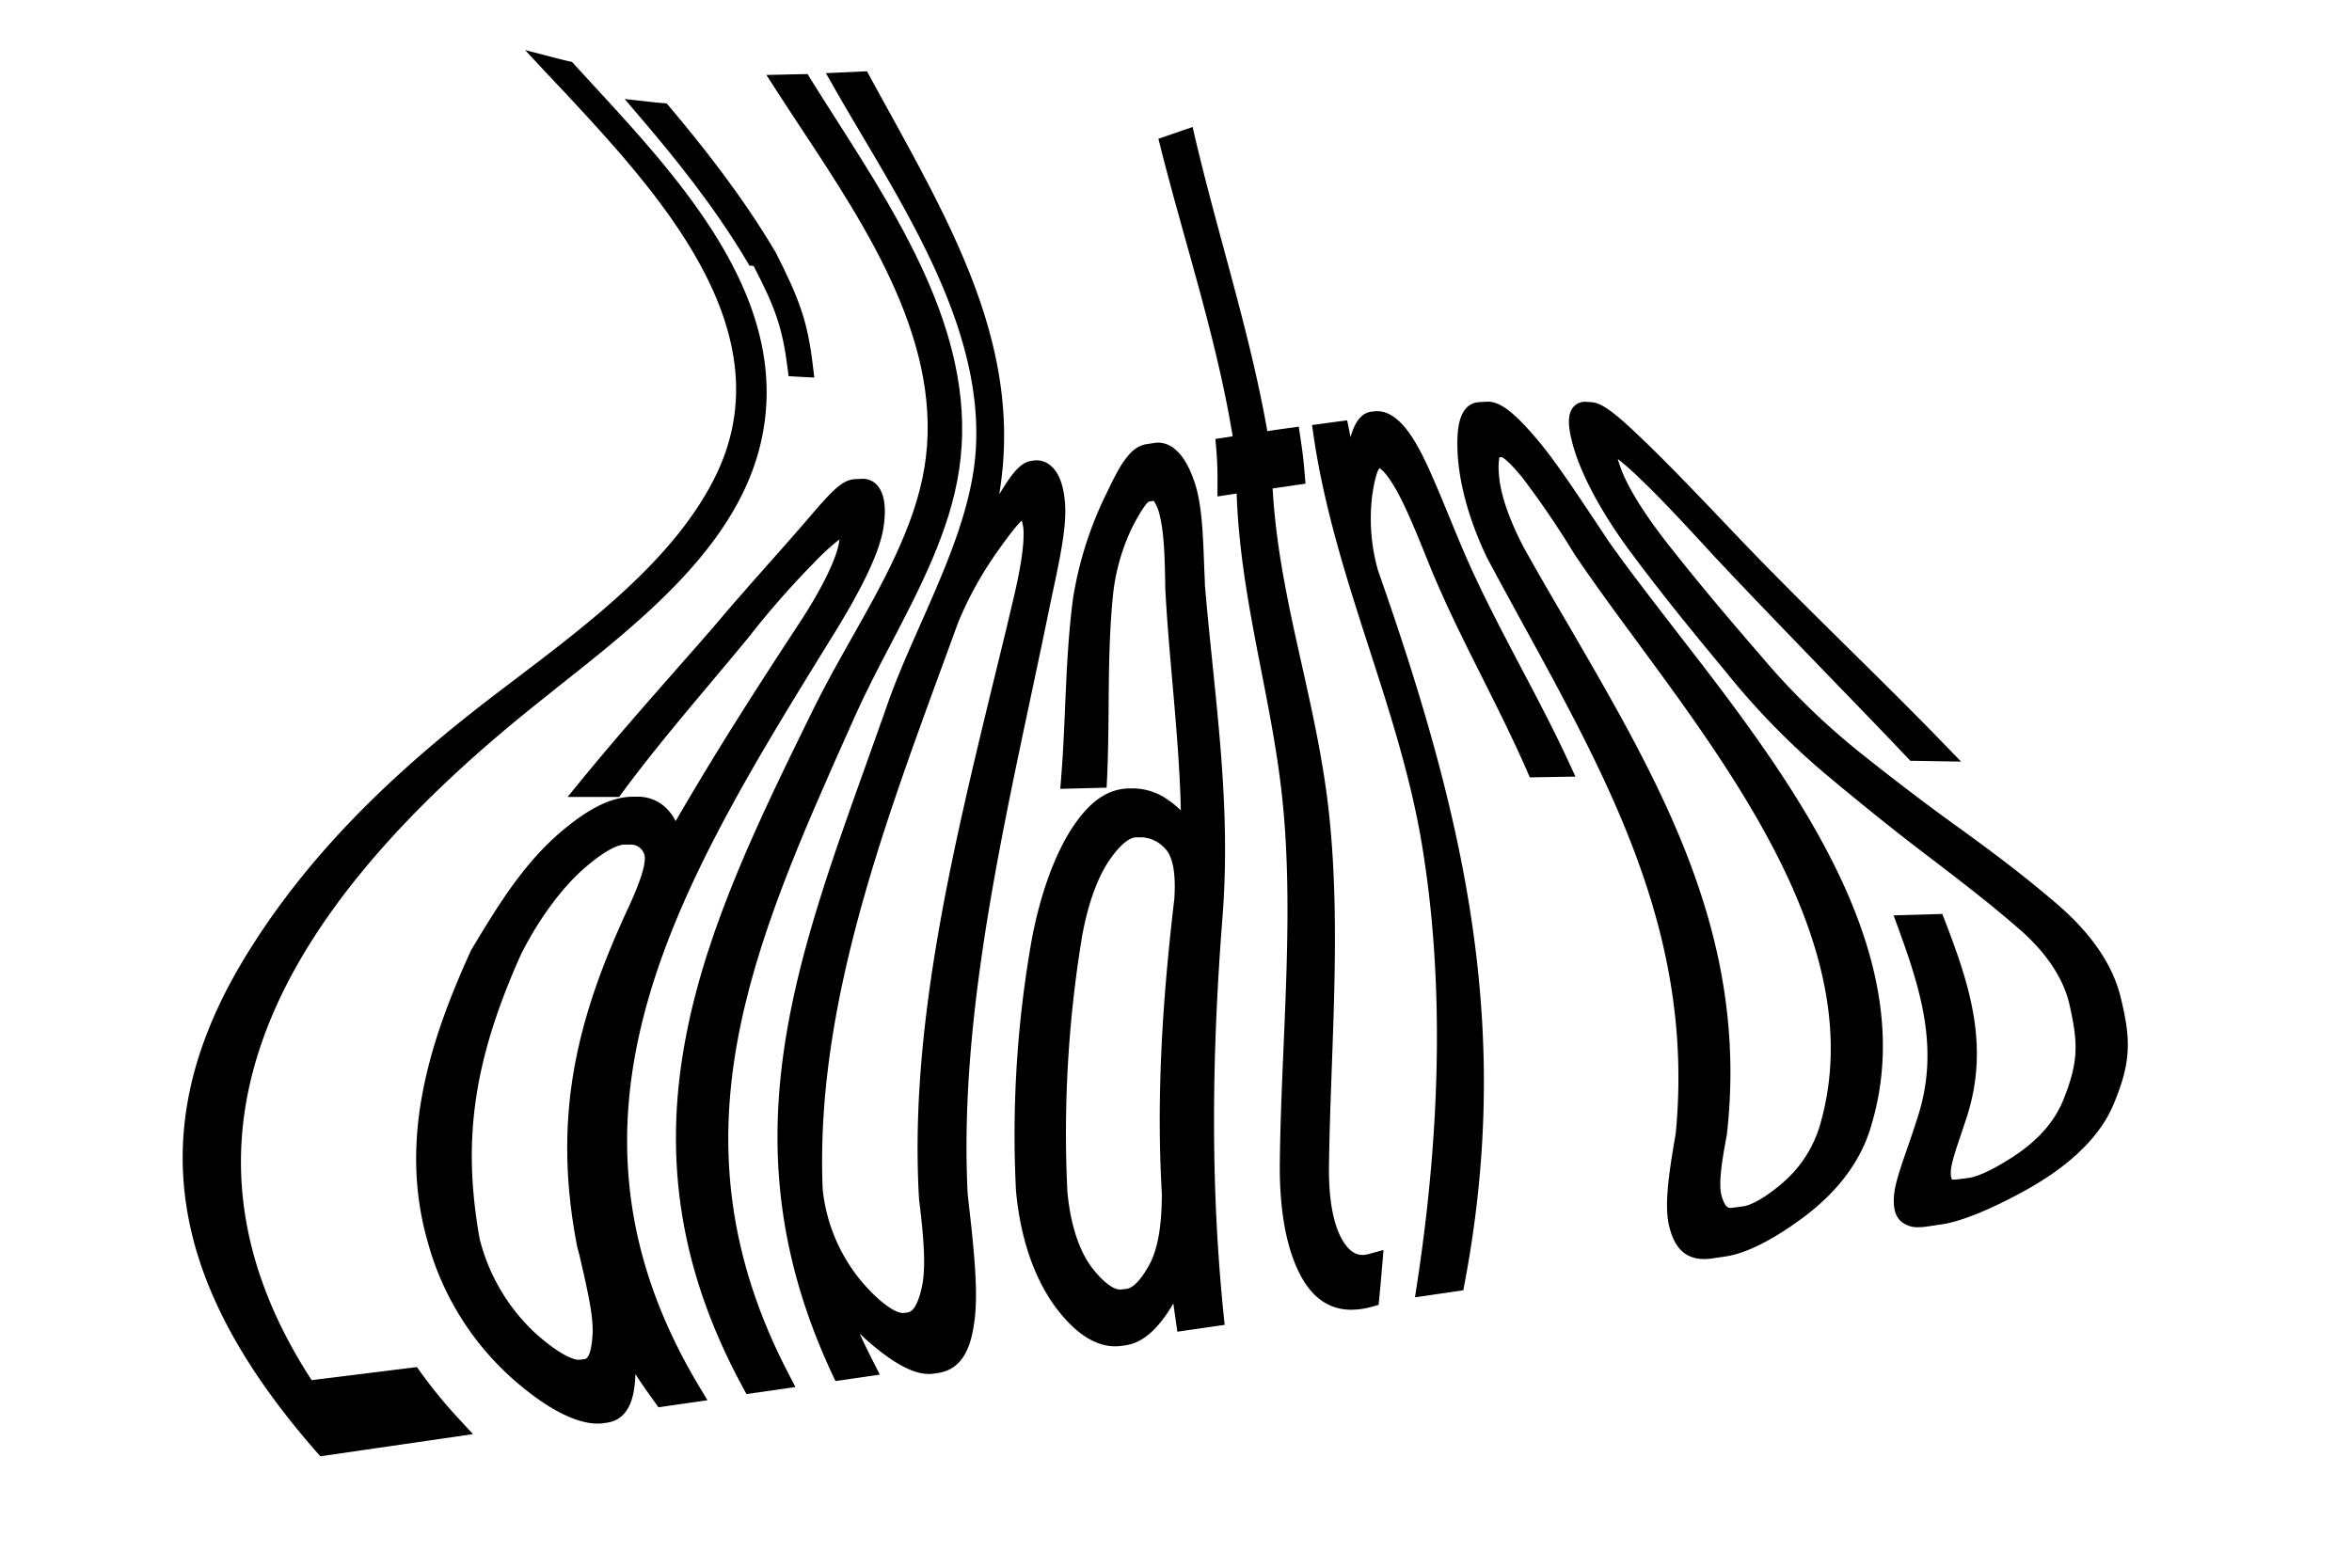 <svg id="Calque_1" data-name="Calque 1" xmlns="http://www.w3.org/2000/svg" viewBox="0 0 480 320"><title>albatros_title</title><path d="M85.77,280l-.69-.95L63.6,281.72C34.84,237.41,49,192.93,106.9,145.79c2.25-1.83,4.62-3.7,7-5.62,16.62-13.15,35.46-28,40.93-48.06,8-29.38-15.13-54.52-33.73-74.71l-3.94-4.29-.42-.47-.62-.14c-1-.21-1.43-.33-2.34-.56l-6.62-1.72,4.65,5,3,3.17c19.37,20.8,45.9,49.29,31.11,79C137.66,114,120.48,127,105.33,138.51c-2.85,2.16-5.54,4.2-8.16,6.26-21.31,16.69-36.32,32.81-47.23,50.73-11,18.13-14.81,35.45-11.51,52.95,2.92,15.5,11.5,31.2,26.23,48l.72.81,31.15-4.52L94,290A99.33,99.33,0,0,1,85.77,280Z"/><path d="M152.43,53.34l.52.88.85.07c4.33,8.34,5.89,12.52,6.93,20.85l.2,1.64,1.66.1,1.23.07,2.36.12-.28-2.34c-1.06-9.15-2.82-13.81-7.57-23.15l-.06-.11c-6.83-11.58-15.17-22-21.67-29.72l-.54-.63-.82-.08c-1.12-.09-1.68-.15-2.76-.27l-5-.55,3.28,3.84C137.27,31.69,145.63,41.9,152.43,53.34Z"/><path d="M169.28,130.85l1.3-2.1h0c5.81-9.48,9-16.38,9.72-21.07.63-4,.19-7-1.29-8.64a3.89,3.89,0,0,0-3.13-1.3l-1.43.07c-2.72.14-4.95,2.73-9.84,8.42l-.46.54c-1.84,2.13-4.1,4.69-6.5,7.39-3.71,4.19-7.92,8.93-11.69,13.42-2.71,3.13-5.45,6.24-8.18,9.34-6.4,7.28-13,14.81-19.28,22.49l-2.67,3.27h4.23l5.28,0h1l.6-.81c5.69-7.72,12-15.23,18.09-22.49,2.6-3.1,5.21-6.2,7.79-9.34a176.91,176.91,0,0,1,12.73-14.59L166,115a46.88,46.88,0,0,1,5.32-4.9,13.73,13.73,0,0,1-.65,2.79c-1.14,3.51-3.82,8.61-7.34,14-7.78,11.83-16.78,25.76-25.45,40.73a9.09,9.09,0,0,0-1.51-2.24,8.14,8.14,0,0,0-6.22-2.75h-.94c-4.22,0-8.76,2.19-14.29,6.79C107,176,101.69,184.75,96.61,193.17l-.42.7-.11.21c-7.81,17.21-15,37.73-8.81,59.35A57.67,57.67,0,0,0,105,281.78c6.57,5.73,12.51,8.81,16.94,8.81a8.59,8.59,0,0,0,1.26-.09l.7-.1c2.95-.44,4.78-2.62,5.45-6.49a22.37,22.37,0,0,0,.32-3.44c1.11,1.73,2.34,3.52,4,5.79l.71,1,10-1.44-1.55-2.58C109.47,227.87,138.52,180.74,169.28,130.85Zm-51,125.47c1.61,7,2.88,12.47,2.65,16.1-.2,3.18-.74,4.85-1.6,5l-1,.13c-1.24.16-4.36-1.18-9.12-5.46a39.36,39.36,0,0,1-11.31-19.16c-3.63-20.17-1.26-36.5,8.43-58.14,3.69-7.32,8.5-13.8,13.19-17.8s7-4.58,7.93-4.59h1.11a2.87,2.87,0,0,1,2.86,1.82c.38.74.48,3.13-3.1,10.87-10.18,21.92-15.86,42.12-10.51,69.47Z"/><path d="M173.8,147.72l.74-1.66c2.12-4.73,4.57-9.44,7.18-14.44,6-11.47,12.16-23.34,14-35.63,4-26.1-11.47-50.3-25.1-71.66-1.78-2.78-3.52-5.52-5.19-8.2l-.6-1-1.16,0-3.69.09-3.57.08,1.93,3c1.63,2.53,3.33,5.1,5.06,7.73,13.79,20.9,29.43,44.59,25.23,69.59-2,11.94-8.6,23.64-15,34.95-2.59,4.59-5.26,9.34-7.52,13.94-22,44.76-42.7,87-14.43,138.83l.66,1.22,10-1.44-1.31-2.5C135.91,232.57,153.47,193.25,173.8,147.72Z"/><path d="M210.47,141.73c1.26-5.93,2.56-12.06,3.77-18l.58-2.75c1.48-6.92,2.87-13.45,2.54-18.1-.27-3.85-1.27-6.5-3-7.88a4.26,4.26,0,0,0-3.34-1l-.52.07c-2.12.29-3.78,2.35-5.95,5.82l-.63,1c4.8-28.53-8.51-52.72-22.5-78.15q-1.95-3.53-3.89-7.09l-.6-1.1-1.25.06-3.86.18-3.27.14,1.62,2.84c1.82,3.21,3.73,6.43,5.74,9.83,11.59,19.57,24.72,41.75,23.22,64.39-.77,11.64-6.07,23.65-11.2,35.26-2.45,5.53-5,11.26-6.9,16.74-1.42,4.06-2.85,8-4.26,12-15.16,42.34-28.25,78.9-6.9,124.57l.63,1.34,9.06-1.31-1.27-2.49c-1.16-2.28-2.07-4.15-2.85-5.9a50.25,50.25,0,0,0,4.59,3.94c4.31,3.27,7.74,4.66,10.48,4.25l.91-.13c5.7-.85,7-6.57,7.55-11.46.65-6.21-.33-14.93-1.48-25C195.79,210.86,203.25,175.72,210.47,141.73ZM167.9,242.84c-1.55-36.11,11.71-72.29,24.53-107.27l3.11-8.51a73.33,73.33,0,0,1,7.94-14.38c1.31-1.86,4-5.6,5.05-6.39a8.78,8.78,0,0,1,.36,2.93c0,3-.77,7.69-2.33,14.11-1.17,5-2.39,10-3.62,15-8.55,35.18-17.4,71.57-15.39,106.28v.13c1,7.89,1.44,14,.6,17.89-1.08,5-2.49,5.22-3,5.28l-.71.09c-1.26.16-4.25-1.39-8.5-6.29A35.08,35.08,0,0,1,167.9,242.84Z"/><path d="M247.45,135.52c-.54-5.25-1.09-10.67-1.56-16.17,0-1-.07-2-.11-3-.26-7.24-.48-13.49-2-17.94-2.56-7.65-6.2-8.28-8.14-8l-1.64.25c-3.12.48-5.15,3.64-8,9.68a75.12,75.12,0,0,0-7,21.71c-1,7.47-1.32,15.06-1.64,22.4-.2,4.72-.42,9.59-.8,14.36l-.18,2.21,9.46-.24.09-1.86c.24-5,.28-10,.32-14.94.06-7.22.13-14.69.84-22a41.69,41.69,0,0,1,4.1-14.59c2.19-4.18,3.08-4.93,3.27-5l1-.15a8.75,8.75,0,0,1,1.29,3.32c.86,3.53,1,9.28,1.06,14.52.34,6.5.91,13,1.47,19.35.74,8.51,1.51,17.26,1.71,26a17.87,17.87,0,0,0-2.4-2,12.47,12.47,0,0,0-7.28-2.5l-.88,0c-4.23.09-7.8,2.47-11.23,7.48-3.7,5.39-6.74,13.54-8.57,23a227.6,227.6,0,0,0-3.29,51.59c1.14,12.47,5.2,20.07,8.4,24.25,3.85,5,7.83,7.56,11.86,7.56a9.73,9.73,0,0,0,1.43-.11l.7-.1c2.6-.39,5-2,7.31-4.94a31.3,31.3,0,0,0,2.42-3.6c.15,1.13.32,2.33.53,3.77l.29,2,9.65-1.4-.2-1.91c-2.55-25-2.62-51-.22-81.6C250.87,169,249.21,152.75,247.45,135.52ZM237.11,243.61c0,6.64-.83,11.43-2.6,14.64-1.67,3-3.23,4.65-4.64,4.84l-1,.12c-1.45.19-3.5-1.29-5.79-4.15-2.81-3.51-4.68-9.22-5.26-16a247.3,247.3,0,0,1,3-51.86c1.22-6.83,3.31-12.53,5.9-16.06,2-2.78,3.78-4.2,5.16-4.22l1.12,0h.09a6.79,6.79,0,0,1,4.68,2.3c1.1,1.07,2.32,3.71,1.89,10.25C236.91,206.72,236.08,225.84,237.11,243.61Z"/><path d="M273.92,253.05c-1.86-3.2-2.79-8.44-2.7-15.15s.34-13.47.58-20.11c.66-18.21,1.34-37-.95-54.93-1.2-9.36-3.23-18.45-5.19-27.23-2.59-11.56-5.25-23.49-5.94-35.93l4.84-.7,1.87-.27-.16-1.88c-.26-3.2-.46-4.74-.92-7.76l-.3-2-2,.28c-1.8.25-3,.42-4.41.64-2.2-12.5-5.53-24.81-8.75-36.73-2.05-7.58-4.17-15.41-6-23.2l-.5-2.15-2.1.71-3.15,1.09-1.73.6.45,1.78c1.6,6.35,3.38,12.72,5.1,18.89,3.63,13,7.38,26.44,9.61,40.06l-3.52.54.15,1.85a71.62,71.62,0,0,1,.26,7.53l0,2.36,3.92-.6c.42,12.54,2.75,24.49,5,36.07,1.68,8.6,3.42,17.5,4.35,26.56,1.68,16.3.94,33.48.23,50.1-.35,8.18-.72,16.65-.78,24.84,0,9.57,1.56,17.41,4.6,22.68,2.44,4.23,5.81,6.36,10,6.36a15.8,15.8,0,0,0,4.25-.63l1.32-.37.13-1.36c.27-2.8.4-4.2.63-7l.23-2.84-2.75.75C277.85,256.44,275.88,256.43,273.92,253.05Z"/><path d="M310.45,136.34c-4-7.63-8.18-15.52-11.63-23.54-1.16-2.7-2.22-5.29-3.22-7.71-1.87-4.55-3.49-8.47-5.08-11.68-2.13-4.31-5.5-10-10.11-9.44l-.51.06c-2.43.29-3.59,2.78-4.29,5.2-.09-.51-.2-1-.31-1.6l-.37-1.83-1.85.24-3.32.45-2,.27.29,2c2.21,15.22,6.88,29.69,11.4,43.69,4.16,12.89,8.46,26.21,10.73,39.89,4.4,26.46,4.07,56.67-1,89.8l-.41,2.67,9.86-1.44.27-1.4c9.74-51.57.47-93.91-17.66-145.49a38.58,38.58,0,0,1-1.19-15.39c.58-4,1.2-5.17,1.44-5.51.09,0,1.07.4,3.14,3.88s4.4,9.17,6.82,15.2c3.28,8.16,7.26,16.11,11.12,23.79,3.1,6.19,6.31,12.59,9.1,19l.54,1.23,9.31-.16-1.29-2.79C317.2,149.15,313.77,142.64,310.45,136.34Z"/><path d="M328.35,110.58l-2.28-3.43c-5-7.51-8.95-13.44-12.48-17.59C308.85,84,306,81.83,303.35,82l-1.46.08c-4.69.27-4.51,7-4.45,9.59.1,3.78,1,11.69,6.06,22.22,2.44,4.59,4.94,9.15,7.35,13.56,18,32.87,35,63.91,31.13,103.94-1.64,9.38-2.33,15.23-1.25,19.24.75,2.81,2.3,6.37,7.06,6.37a10.94,10.94,0,0,0,1.65-.13l2.77-.41c4.14-.62,9.54-3.32,15.61-7.81,7.46-5.51,12.26-12.07,14.23-19.46,10.35-35.5-17.75-71.72-40.32-100.82C336.83,122,332.21,116.05,328.35,110.58ZM306,93.32l.49,0c.27.11,1.37.7,4.24,4.23A180.63,180.63,0,0,1,321.24,113c3.83,5.71,8.25,11.72,12.94,18.09,20.83,28.33,46.76,63.59,37.52,97.57v0a24.78,24.78,0,0,1-8,12.88c-4.61,3.92-7.14,4.6-8,4.71l-2.14.28c-.73.09-1.41.18-2.17-2.28-.71-2.3-.12-6.6,1.06-12.79l0-.15c4.5-40.36-13.54-71.37-32.64-104.19-2.93-5-6-10.26-8.86-15.41-4.14-7.94-4.94-12.82-5.05-15A12.8,12.8,0,0,1,306,93.32Z"/><path d="M432.76,203.46h0c-1.61-6.54-6-13-13.12-19.06-5.46-4.7-11.82-9.64-20-15.53-6.75-4.86-13.73-10.18-20.74-15.81a145.57,145.57,0,0,1-19.64-19.31c-5.9-6.82-12.8-14.92-19.24-23.17-6.23-8-8.48-12.87-9.26-15.06-.28-.76-.47-1.36-.6-1.84A57.38,57.38,0,0,1,335,98c3.27,3.11,7.66,7.71,14.69,15.39,7.26,7.75,14.76,15.49,22,23,5.8,6,11.79,12.16,17.61,18.3l.58.61h.84l4.67.08,4.83.08-3.36-3.47c-6.46-6.68-13.17-13.3-19.66-19.7-7.19-7.1-14.62-14.43-21.71-21.84l-3.88-4.07c-5.21-5.46-10.59-11.11-16.09-16.42-6.09-5.88-8.61-7.72-10.79-7.87l-1-.07a3.1,3.1,0,0,0-2.7,1.14c-1.16,1.44-1.12,3.89.12,8.2,1,3.45,3.84,10.81,11.66,21.38,6.31,8.51,12.91,16.57,19.08,24a151.53,151.53,0,0,0,20.54,21.16c7.61,6.37,14.33,11.76,20.55,16.49,7.39,5.62,13.4,10.3,18.7,14.89,5.85,5,9.44,10.37,10.67,15.8,1.78,7.89,1.85,11.57-1.19,19.26-1.77,4.5-5.22,8.44-10.23,11.71-5.69,3.72-8.41,4.29-9.1,4.38l-2.62.34-.52,0a1.84,1.84,0,0,1-.32,0,2.76,2.76,0,0,1-.24-1.32c-.07-1.54.9-4.42,2.13-8.06.39-1.16.81-2.41,1.25-3.77,4.43-14.2.54-26.4-4.61-39.74l-.51-1.32-9.94.29.95,2.6c4.65,12.74,8.18,24.36,4.3,37.49-.86,2.83-1.74,5.37-2.52,7.62-1.38,4-2.47,7.15-2.65,9.55-.12,1.68-.08,3.8,1.41,5.18a5.14,5.14,0,0,0,3.61,1.21,11.46,11.46,0,0,0,1.84-.16l3-.44c3.89-.58,10.07-3.11,17-6.94,9.21-5.12,15.28-11.06,18-17.67C435,216.65,434.88,212.06,432.76,203.46Z"/></svg>